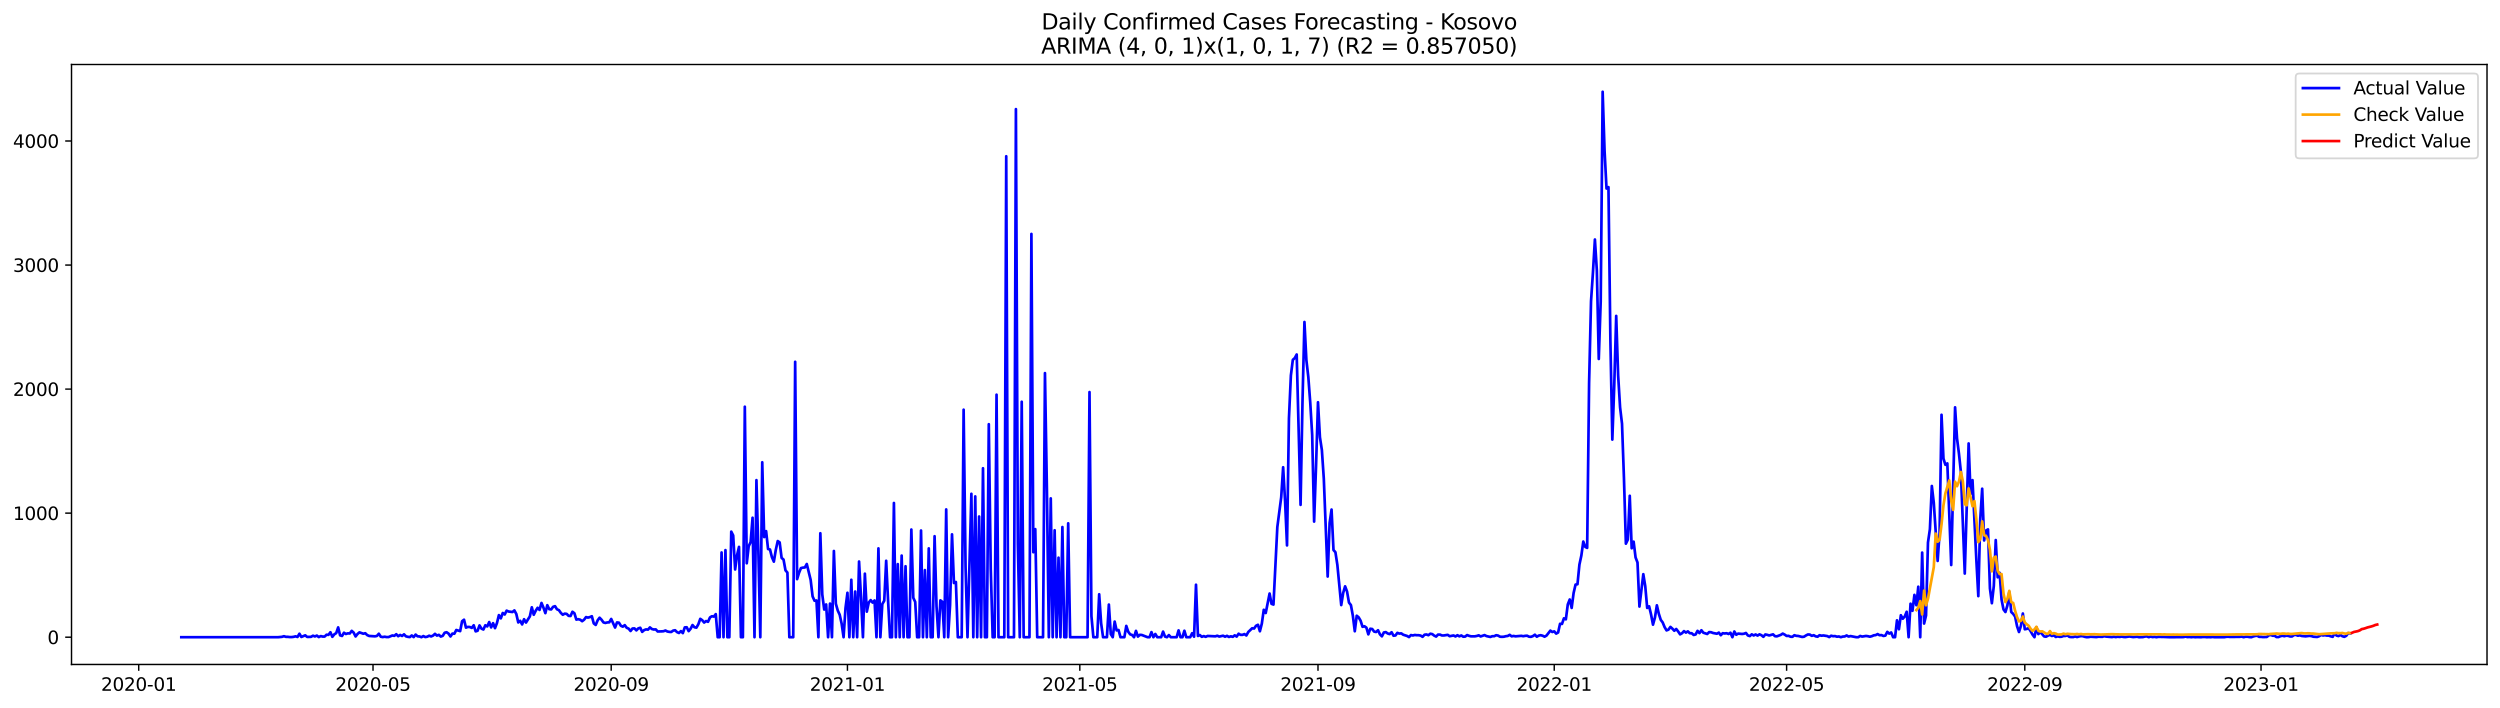 <?xml version="1.0" encoding="utf-8" standalone="no"?>
<!DOCTYPE svg PUBLIC "-//W3C//DTD SVG 1.1//EN"
  "http://www.w3.org/Graphics/SVG/1.1/DTD/svg11.dtd">
<svg xmlns:xlink="http://www.w3.org/1999/xlink" width="1386.05pt" height="392.274pt" viewBox="0 0 1386.05 392.274" xmlns="http://www.w3.org/2000/svg" version="1.1">
 <defs>
  <style type="text/css">*{stroke-linejoin: round; stroke-linecap: butt}</style>
 </defs>
 <g id="figure_1">
  <g id="patch_1">
   <path d="M 0 392.274 
L 1386.05 392.274 
L 1386.05 0 
L 0 0 
z
" style="fill: #ffffff"/>
  </g>
  <g id="axes_1">
   <g id="patch_2">
    <path d="M 39.65 368.396 
L 1378.85 368.396 
L 1378.85 35.755 
L 39.65 35.755 
z
" style="fill: #ffffff"/>
   </g>
   <g id="matplotlib.axis_1">
    <g id="xtick_1">
     <g id="line2d_1">
      <defs>
       <path id="mdc8f848cfd" d="M 0 0 
L 0 3.5 
" style="stroke: #000000; stroke-width: 0.8"/>
      </defs>
      <g>
       <use xlink:href="#mdc8f848cfd" x="76.904" y="368.396" style="stroke: #000000; stroke-width: 0.8"/>
      </g>
     </g>
     <g id="text_1">
      <!-- 2020-01 -->
      <g transform="translate(56.012 382.994)scale(0.1 -0.1)">
       <defs>
        <path id="DejaVuSans-32" d="M 1228 531 
L 3431 531 
L 3431 0 
L 469 0 
L 469 531 
Q 828 903 1448 1529 
Q 2069 2156 2228 2338 
Q 2531 2678 2651 2914 
Q 2772 3150 2772 3378 
Q 2772 3750 2511 3984 
Q 2250 4219 1831 4219 
Q 1534 4219 1204 4116 
Q 875 4013 500 3803 
L 500 4441 
Q 881 4594 1212 4672 
Q 1544 4750 1819 4750 
Q 2544 4750 2975 4387 
Q 3406 4025 3406 3419 
Q 3406 3131 3298 2873 
Q 3191 2616 2906 2266 
Q 2828 2175 2409 1742 
Q 1991 1309 1228 531 
z
" transform="scale(0.016)"/>
        <path id="DejaVuSans-30" d="M 2034 4250 
Q 1547 4250 1301 3770 
Q 1056 3291 1056 2328 
Q 1056 1369 1301 889 
Q 1547 409 2034 409 
Q 2525 409 2770 889 
Q 3016 1369 3016 2328 
Q 3016 3291 2770 3770 
Q 2525 4250 2034 4250 
z
M 2034 4750 
Q 2819 4750 3233 4129 
Q 3647 3509 3647 2328 
Q 3647 1150 3233 529 
Q 2819 -91 2034 -91 
Q 1250 -91 836 529 
Q 422 1150 422 2328 
Q 422 3509 836 4129 
Q 1250 4750 2034 4750 
z
" transform="scale(0.016)"/>
        <path id="DejaVuSans-2d" d="M 313 2009 
L 1997 2009 
L 1997 1497 
L 313 1497 
L 313 2009 
z
" transform="scale(0.016)"/>
        <path id="DejaVuSans-31" d="M 794 531 
L 1825 531 
L 1825 4091 
L 703 3866 
L 703 4441 
L 1819 4666 
L 2450 4666 
L 2450 531 
L 3481 531 
L 3481 0 
L 794 0 
L 794 531 
z
" transform="scale(0.016)"/>
       </defs>
       <use xlink:href="#DejaVuSans-32"/>
       <use xlink:href="#DejaVuSans-30" x="63.623"/>
       <use xlink:href="#DejaVuSans-32" x="127.246"/>
       <use xlink:href="#DejaVuSans-30" x="190.869"/>
       <use xlink:href="#DejaVuSans-2d" x="254.492"/>
       <use xlink:href="#DejaVuSans-30" x="290.576"/>
       <use xlink:href="#DejaVuSans-31" x="354.199"/>
      </g>
     </g>
    </g>
    <g id="xtick_2">
     <g id="line2d_2">
      <g>
       <use xlink:href="#mdc8f848cfd" x="206.808" y="368.396" style="stroke: #000000; stroke-width: 0.8"/>
      </g>
     </g>
     <g id="text_2">
      <!-- 2020-05 -->
      <g transform="translate(185.917 382.994)scale(0.1 -0.1)">
       <defs>
        <path id="DejaVuSans-35" d="M 691 4666 
L 3169 4666 
L 3169 4134 
L 1269 4134 
L 1269 2991 
Q 1406 3038 1543 3061 
Q 1681 3084 1819 3084 
Q 2600 3084 3056 2656 
Q 3513 2228 3513 1497 
Q 3513 744 3044 326 
Q 2575 -91 1722 -91 
Q 1428 -91 1123 -41 
Q 819 9 494 109 
L 494 744 
Q 775 591 1075 516 
Q 1375 441 1709 441 
Q 2250 441 2565 725 
Q 2881 1009 2881 1497 
Q 2881 1984 2565 2268 
Q 2250 2553 1709 2553 
Q 1456 2553 1204 2497 
Q 953 2441 691 2322 
L 691 4666 
z
" transform="scale(0.016)"/>
       </defs>
       <use xlink:href="#DejaVuSans-32"/>
       <use xlink:href="#DejaVuSans-30" x="63.623"/>
       <use xlink:href="#DejaVuSans-32" x="127.246"/>
       <use xlink:href="#DejaVuSans-30" x="190.869"/>
       <use xlink:href="#DejaVuSans-2d" x="254.492"/>
       <use xlink:href="#DejaVuSans-30" x="290.576"/>
       <use xlink:href="#DejaVuSans-35" x="354.199"/>
      </g>
     </g>
    </g>
    <g id="xtick_3">
     <g id="line2d_3">
      <g>
       <use xlink:href="#mdc8f848cfd" x="338.86" y="368.396" style="stroke: #000000; stroke-width: 0.8"/>
      </g>
     </g>
     <g id="text_3">
      <!-- 2020-09 -->
      <g transform="translate(317.969 382.994)scale(0.1 -0.1)">
       <defs>
        <path id="DejaVuSans-39" d="M 703 97 
L 703 672 
Q 941 559 1184 500 
Q 1428 441 1663 441 
Q 2288 441 2617 861 
Q 2947 1281 2994 2138 
Q 2813 1869 2534 1725 
Q 2256 1581 1919 1581 
Q 1219 1581 811 2004 
Q 403 2428 403 3163 
Q 403 3881 828 4315 
Q 1253 4750 1959 4750 
Q 2769 4750 3195 4129 
Q 3622 3509 3622 2328 
Q 3622 1225 3098 567 
Q 2575 -91 1691 -91 
Q 1453 -91 1209 -44 
Q 966 3 703 97 
z
M 1959 2075 
Q 2384 2075 2632 2365 
Q 2881 2656 2881 3163 
Q 2881 3666 2632 3958 
Q 2384 4250 1959 4250 
Q 1534 4250 1286 3958 
Q 1038 3666 1038 3163 
Q 1038 2656 1286 2365 
Q 1534 2075 1959 2075 
z
" transform="scale(0.016)"/>
       </defs>
       <use xlink:href="#DejaVuSans-32"/>
       <use xlink:href="#DejaVuSans-30" x="63.623"/>
       <use xlink:href="#DejaVuSans-32" x="127.246"/>
       <use xlink:href="#DejaVuSans-30" x="190.869"/>
       <use xlink:href="#DejaVuSans-2d" x="254.492"/>
       <use xlink:href="#DejaVuSans-30" x="290.576"/>
       <use xlink:href="#DejaVuSans-39" x="354.199"/>
      </g>
     </g>
    </g>
    <g id="xtick_4">
     <g id="line2d_4">
      <g>
       <use xlink:href="#mdc8f848cfd" x="469.839" y="368.396" style="stroke: #000000; stroke-width: 0.8"/>
      </g>
     </g>
     <g id="text_4">
      <!-- 2021-01 -->
      <g transform="translate(448.947 382.994)scale(0.1 -0.1)">
       <use xlink:href="#DejaVuSans-32"/>
       <use xlink:href="#DejaVuSans-30" x="63.623"/>
       <use xlink:href="#DejaVuSans-32" x="127.246"/>
       <use xlink:href="#DejaVuSans-31" x="190.869"/>
       <use xlink:href="#DejaVuSans-2d" x="254.492"/>
       <use xlink:href="#DejaVuSans-30" x="290.576"/>
       <use xlink:href="#DejaVuSans-31" x="354.199"/>
      </g>
     </g>
    </g>
    <g id="xtick_5">
     <g id="line2d_5">
      <g>
       <use xlink:href="#mdc8f848cfd" x="598.67" y="368.396" style="stroke: #000000; stroke-width: 0.8"/>
      </g>
     </g>
     <g id="text_5">
      <!-- 2021-05 -->
      <g transform="translate(577.779 382.994)scale(0.1 -0.1)">
       <use xlink:href="#DejaVuSans-32"/>
       <use xlink:href="#DejaVuSans-30" x="63.623"/>
       <use xlink:href="#DejaVuSans-32" x="127.246"/>
       <use xlink:href="#DejaVuSans-31" x="190.869"/>
       <use xlink:href="#DejaVuSans-2d" x="254.492"/>
       <use xlink:href="#DejaVuSans-30" x="290.576"/>
       <use xlink:href="#DejaVuSans-35" x="354.199"/>
      </g>
     </g>
    </g>
    <g id="xtick_6">
     <g id="line2d_6">
      <g>
       <use xlink:href="#mdc8f848cfd" x="730.722" y="368.396" style="stroke: #000000; stroke-width: 0.8"/>
      </g>
     </g>
     <g id="text_6">
      <!-- 2021-09 -->
      <g transform="translate(709.83 382.994)scale(0.1 -0.1)">
       <use xlink:href="#DejaVuSans-32"/>
       <use xlink:href="#DejaVuSans-30" x="63.623"/>
       <use xlink:href="#DejaVuSans-32" x="127.246"/>
       <use xlink:href="#DejaVuSans-31" x="190.869"/>
       <use xlink:href="#DejaVuSans-2d" x="254.492"/>
       <use xlink:href="#DejaVuSans-30" x="290.576"/>
       <use xlink:href="#DejaVuSans-39" x="354.199"/>
      </g>
     </g>
    </g>
    <g id="xtick_7">
     <g id="line2d_7">
      <g>
       <use xlink:href="#mdc8f848cfd" x="861.7" y="368.396" style="stroke: #000000; stroke-width: 0.8"/>
      </g>
     </g>
     <g id="text_7">
      <!-- 2022-01 -->
      <g transform="translate(840.809 382.994)scale(0.1 -0.1)">
       <use xlink:href="#DejaVuSans-32"/>
       <use xlink:href="#DejaVuSans-30" x="63.623"/>
       <use xlink:href="#DejaVuSans-32" x="127.246"/>
       <use xlink:href="#DejaVuSans-32" x="190.869"/>
       <use xlink:href="#DejaVuSans-2d" x="254.492"/>
       <use xlink:href="#DejaVuSans-30" x="290.576"/>
       <use xlink:href="#DejaVuSans-31" x="354.199"/>
      </g>
     </g>
    </g>
    <g id="xtick_8">
     <g id="line2d_8">
      <g>
       <use xlink:href="#mdc8f848cfd" x="990.531" y="368.396" style="stroke: #000000; stroke-width: 0.8"/>
      </g>
     </g>
     <g id="text_8">
      <!-- 2022-05 -->
      <g transform="translate(969.64 382.994)scale(0.1 -0.1)">
       <use xlink:href="#DejaVuSans-32"/>
       <use xlink:href="#DejaVuSans-30" x="63.623"/>
       <use xlink:href="#DejaVuSans-32" x="127.246"/>
       <use xlink:href="#DejaVuSans-32" x="190.869"/>
       <use xlink:href="#DejaVuSans-2d" x="254.492"/>
       <use xlink:href="#DejaVuSans-30" x="290.576"/>
       <use xlink:href="#DejaVuSans-35" x="354.199"/>
      </g>
     </g>
    </g>
    <g id="xtick_9">
     <g id="line2d_9">
      <g>
       <use xlink:href="#mdc8f848cfd" x="1122.583" y="368.396" style="stroke: #000000; stroke-width: 0.8"/>
      </g>
     </g>
     <g id="text_9">
      <!-- 2022-09 -->
      <g transform="translate(1101.692 382.994)scale(0.1 -0.1)">
       <use xlink:href="#DejaVuSans-32"/>
       <use xlink:href="#DejaVuSans-30" x="63.623"/>
       <use xlink:href="#DejaVuSans-32" x="127.246"/>
       <use xlink:href="#DejaVuSans-32" x="190.869"/>
       <use xlink:href="#DejaVuSans-2d" x="254.492"/>
       <use xlink:href="#DejaVuSans-30" x="290.576"/>
       <use xlink:href="#DejaVuSans-39" x="354.199"/>
      </g>
     </g>
    </g>
    <g id="xtick_10">
     <g id="line2d_10">
      <g>
       <use xlink:href="#mdc8f848cfd" x="1253.562" y="368.396" style="stroke: #000000; stroke-width: 0.8"/>
      </g>
     </g>
     <g id="text_10">
      <!-- 2023-01 -->
      <g transform="translate(1232.67 382.994)scale(0.1 -0.1)">
       <defs>
        <path id="DejaVuSans-33" d="M 2597 2516 
Q 3050 2419 3304 2112 
Q 3559 1806 3559 1356 
Q 3559 666 3084 287 
Q 2609 -91 1734 -91 
Q 1441 -91 1130 -33 
Q 819 25 488 141 
L 488 750 
Q 750 597 1062 519 
Q 1375 441 1716 441 
Q 2309 441 2620 675 
Q 2931 909 2931 1356 
Q 2931 1769 2642 2001 
Q 2353 2234 1838 2234 
L 1294 2234 
L 1294 2753 
L 1863 2753 
Q 2328 2753 2575 2939 
Q 2822 3125 2822 3475 
Q 2822 3834 2567 4026 
Q 2313 4219 1838 4219 
Q 1578 4219 1281 4162 
Q 984 4106 628 3988 
L 628 4550 
Q 988 4650 1302 4700 
Q 1616 4750 1894 4750 
Q 2613 4750 3031 4423 
Q 3450 4097 3450 3541 
Q 3450 3153 3228 2886 
Q 3006 2619 2597 2516 
z
" transform="scale(0.016)"/>
       </defs>
       <use xlink:href="#DejaVuSans-32"/>
       <use xlink:href="#DejaVuSans-30" x="63.623"/>
       <use xlink:href="#DejaVuSans-32" x="127.246"/>
       <use xlink:href="#DejaVuSans-33" x="190.869"/>
       <use xlink:href="#DejaVuSans-2d" x="254.492"/>
       <use xlink:href="#DejaVuSans-30" x="290.576"/>
       <use xlink:href="#DejaVuSans-31" x="354.199"/>
      </g>
     </g>
    </g>
   </g>
   <g id="matplotlib.axis_2">
    <g id="ytick_1">
     <g id="line2d_11">
      <defs>
       <path id="m5b0d5836de" d="M 0 0 
L -3.5 0 
" style="stroke: #000000; stroke-width: 0.8"/>
      </defs>
      <g>
       <use xlink:href="#m5b0d5836de" x="39.65" y="353.276" style="stroke: #000000; stroke-width: 0.8"/>
      </g>
     </g>
     <g id="text_11">
      <!-- 0 -->
      <g transform="translate(26.288 357.075)scale(0.1 -0.1)">
       <use xlink:href="#DejaVuSans-30"/>
      </g>
     </g>
    </g>
    <g id="ytick_2">
     <g id="line2d_12">
      <g>
       <use xlink:href="#m5b0d5836de" x="39.65" y="284.501" style="stroke: #000000; stroke-width: 0.8"/>
      </g>
     </g>
     <g id="text_12">
      <!-- 1000 -->
      <g transform="translate(7.2 288.301)scale(0.1 -0.1)">
       <use xlink:href="#DejaVuSans-31"/>
       <use xlink:href="#DejaVuSans-30" x="63.623"/>
       <use xlink:href="#DejaVuSans-30" x="127.246"/>
       <use xlink:href="#DejaVuSans-30" x="190.869"/>
      </g>
     </g>
    </g>
    <g id="ytick_3">
     <g id="line2d_13">
      <g>
       <use xlink:href="#m5b0d5836de" x="39.65" y="215.727" style="stroke: #000000; stroke-width: 0.8"/>
      </g>
     </g>
     <g id="text_13">
      <!-- 2000 -->
      <g transform="translate(7.2 219.526)scale(0.1 -0.1)">
       <use xlink:href="#DejaVuSans-32"/>
       <use xlink:href="#DejaVuSans-30" x="63.623"/>
       <use xlink:href="#DejaVuSans-30" x="127.246"/>
       <use xlink:href="#DejaVuSans-30" x="190.869"/>
      </g>
     </g>
    </g>
    <g id="ytick_4">
     <g id="line2d_14">
      <g>
       <use xlink:href="#m5b0d5836de" x="39.65" y="146.953" style="stroke: #000000; stroke-width: 0.8"/>
      </g>
     </g>
     <g id="text_14">
      <!-- 3000 -->
      <g transform="translate(7.2 150.752)scale(0.1 -0.1)">
       <use xlink:href="#DejaVuSans-33"/>
       <use xlink:href="#DejaVuSans-30" x="63.623"/>
       <use xlink:href="#DejaVuSans-30" x="127.246"/>
       <use xlink:href="#DejaVuSans-30" x="190.869"/>
      </g>
     </g>
    </g>
    <g id="ytick_5">
     <g id="line2d_15">
      <g>
       <use xlink:href="#m5b0d5836de" x="39.65" y="78.179" style="stroke: #000000; stroke-width: 0.8"/>
      </g>
     </g>
     <g id="text_15">
      <!-- 4000 -->
      <g transform="translate(7.2 81.978)scale(0.1 -0.1)">
       <defs>
        <path id="DejaVuSans-34" d="M 2419 4116 
L 825 1625 
L 2419 1625 
L 2419 4116 
z
M 2253 4666 
L 3047 4666 
L 3047 1625 
L 3713 1625 
L 3713 1100 
L 3047 1100 
L 3047 0 
L 2419 0 
L 2419 1100 
L 313 1100 
L 313 1709 
L 2253 4666 
z
" transform="scale(0.016)"/>
       </defs>
       <use xlink:href="#DejaVuSans-34"/>
       <use xlink:href="#DejaVuSans-30" x="63.623"/>
       <use xlink:href="#DejaVuSans-30" x="127.246"/>
       <use xlink:href="#DejaVuSans-30" x="190.869"/>
      </g>
     </g>
    </g>
   </g>
   <g id="line2d_16">
    <path d="M 100.523 353.276 
L 154.202 353.276 
L 156.35 353.069 
L 157.423 352.725 
L 158.497 353.069 
L 159.57 353.069 
L 160.644 353.207 
L 161.718 353.207 
L 162.791 353.069 
L 163.865 352.794 
L 164.938 353.138 
L 166.012 351.35 
L 167.085 353.138 
L 169.233 352.244 
L 170.306 353.138 
L 172.453 353.069 
L 173.527 352.45 
L 174.601 352.863 
L 175.674 352.381 
L 176.748 353.207 
L 177.821 352.657 
L 178.895 352.932 
L 179.969 352.932 
L 181.042 351.9 
L 182.116 351.969 
L 183.189 350.525 
L 184.263 353.069 
L 185.337 351.694 
L 186.41 351.006 
L 187.484 347.842 
L 188.557 352.244 
L 189.631 352.588 
L 190.705 350.8 
L 191.778 351.487 
L 192.852 351.144 
L 193.925 351.212 
L 194.999 349.768 
L 196.073 350.731 
L 197.146 352.863 
L 198.22 351.487 
L 199.293 350.593 
L 201.44 351.35 
L 202.514 351.075 
L 203.588 352.106 
L 204.661 352.588 
L 207.882 352.794 
L 208.956 352.588 
L 210.029 351.35 
L 211.103 353 
L 212.176 353.207 
L 213.25 353 
L 214.324 353.207 
L 215.397 353.207 
L 217.544 352.313 
L 218.618 352.519 
L 219.692 351.625 
L 220.765 352.725 
L 221.839 352.038 
L 222.912 352.588 
L 223.986 351.694 
L 225.06 352.794 
L 226.133 353.069 
L 227.207 353.207 
L 228.28 352.313 
L 229.354 353.207 
L 230.427 351.831 
L 231.501 352.794 
L 232.575 352.863 
L 233.648 353.276 
L 234.722 352.657 
L 235.795 353.207 
L 236.869 353 
L 237.943 352.45 
L 239.016 352.863 
L 240.09 352.381 
L 241.163 351.419 
L 242.237 352.381 
L 243.311 351.969 
L 244.384 352.932 
L 245.458 352.519 
L 246.531 350.8 
L 247.605 350.525 
L 248.679 351.281 
L 249.752 352.863 
L 250.826 351.281 
L 251.899 351.35 
L 252.973 349.287 
L 255.12 349.906 
L 256.194 344.404 
L 257.267 343.578 
L 258.341 347.98 
L 259.415 347.567 
L 260.488 347.636 
L 261.562 348.117 
L 262.635 346.673 
L 263.709 350.043 
L 264.782 349.699 
L 265.856 346.742 
L 266.93 348.53 
L 268.003 349.012 
L 269.077 346.673 
L 270.15 347.292 
L 271.224 344.885 
L 272.298 347.842 
L 273.371 345.504 
L 274.445 348.255 
L 275.518 345.435 
L 276.592 341.034 
L 277.666 342.822 
L 278.739 339.865 
L 279.813 340.69 
L 280.886 338.558 
L 281.96 339.039 
L 284.107 339.314 
L 285.181 338.42 
L 286.254 340.415 
L 287.328 345.091 
L 288.402 344.197 
L 289.475 346.192 
L 290.549 343.303 
L 291.622 345.16 
L 293.769 341.721 
L 294.843 336.701 
L 295.917 340.827 
L 296.99 338.627 
L 298.064 336.976 
L 299.137 338.145 
L 300.211 334.294 
L 301.285 336.838 
L 302.358 339.933 
L 303.432 335.532 
L 304.505 337.733 
L 305.579 337.87 
L 306.653 336.426 
L 307.726 336.082 
L 308.8 337.801 
L 309.873 338.283 
L 310.947 339.796 
L 312.021 340.827 
L 313.094 340.208 
L 314.168 340.346 
L 315.241 341.446 
L 316.315 341.515 
L 317.389 339.177 
L 318.462 340.002 
L 319.536 343.51 
L 320.609 343.303 
L 321.683 343.578 
L 322.756 344.404 
L 323.83 343.578 
L 324.904 342.134 
L 325.977 342.409 
L 327.051 342.134 
L 328.124 341.653 
L 329.198 345.642 
L 330.272 346.467 
L 331.345 343.922 
L 332.419 342.478 
L 333.492 343.578 
L 334.566 345.091 
L 335.64 345.366 
L 336.713 345.091 
L 337.787 345.023 
L 338.86 343.166 
L 341.008 347.911 
L 342.081 345.091 
L 343.155 345.229 
L 344.228 346.948 
L 345.302 347.43 
L 346.376 346.604 
L 347.449 348.049 
L 348.523 348.53 
L 349.596 349.837 
L 350.67 348.461 
L 351.744 348.393 
L 352.817 349.493 
L 353.891 348.393 
L 354.964 348.049 
L 356.038 350.318 
L 357.111 349.355 
L 358.185 348.943 
L 359.259 349.08 
L 360.332 347.842 
L 361.406 348.736 
L 362.479 349.012 
L 363.553 348.943 
L 364.627 350.112 
L 366.774 350.043 
L 367.847 349.974 
L 368.921 349.562 
L 369.995 350.112 
L 371.068 350.318 
L 372.142 350.387 
L 373.215 349.63 
L 374.289 349.424 
L 375.363 350.456 
L 376.436 350.937 
L 377.51 349.906 
L 378.583 351.006 
L 379.657 347.842 
L 380.731 347.774 
L 381.804 349.906 
L 382.878 348.599 
L 383.951 346.536 
L 385.025 347.774 
L 386.098 347.98 
L 387.172 346.123 
L 388.246 343.097 
L 389.319 343.853 
L 390.393 345.16 
L 391.466 344.335 
L 392.54 344.748 
L 393.614 342.34 
L 394.687 341.653 
L 395.761 341.859 
L 396.834 340.484 
L 397.908 353.276 
L 398.982 353.276 
L 400.055 306.303 
L 401.129 353.276 
L 402.202 304.996 
L 403.276 353.276 
L 404.35 353.276 
L 405.423 294.749 
L 406.497 296.881 
L 407.57 315.725 
L 408.644 307.816 
L 409.718 303.208 
L 410.791 353.276 
L 411.865 353.276 
L 412.938 225.493 
L 414.012 312.286 
L 415.085 302.864 
L 416.159 300.526 
L 417.233 287.046 
L 418.306 353.276 
L 419.38 266.207 
L 420.453 305.959 
L 421.527 353.276 
L 422.601 256.304 
L 423.674 297.775 
L 424.748 294.474 
L 425.821 304.377 
L 426.895 304.652 
L 427.969 308.916 
L 429.042 311.392 
L 430.116 304.858 
L 431.189 299.976 
L 432.263 300.732 
L 433.337 309.329 
L 434.41 310.223 
L 435.484 316.206 
L 436.557 317.444 
L 437.631 353.276 
L 439.778 353.276 
L 440.852 200.597 
L 441.925 321.089 
L 442.999 317.582 
L 444.073 314.968 
L 445.146 314.693 
L 446.22 314.624 
L 447.293 312.699 
L 449.44 321.502 
L 450.514 330.649 
L 451.588 333.056 
L 452.661 332.918 
L 453.735 353.276 
L 454.808 295.643 
L 455.882 329.548 
L 456.956 337.939 
L 458.029 335.119 
L 459.103 353.276 
L 460.176 334.638 
L 461.25 353.276 
L 462.324 305.477 
L 463.397 334.706 
L 464.471 338.489 
L 465.544 340.827 
L 466.618 345.779 
L 467.692 353.276 
L 468.765 337.182 
L 469.839 328.654 
L 470.912 353.276 
L 471.986 321.433 
L 473.06 353.276 
L 474.133 327.967 
L 475.207 353.276 
L 476.28 311.323 
L 477.354 331.199 
L 478.427 353.276 
L 479.501 318.063 
L 480.575 339.108 
L 481.648 334.088 
L 482.722 332.712 
L 483.795 334.088 
L 484.869 332.918 
L 485.943 353.276 
L 487.016 304.033 
L 488.09 353.276 
L 489.163 334.913 
L 490.237 333.056 
L 491.311 310.911 
L 492.384 333.4 
L 493.458 353.276 
L 494.531 353.276 
L 495.605 278.862 
L 496.679 353.276 
L 497.752 312.768 
L 498.826 353.276 
L 499.899 308.022 
L 500.973 353.276 
L 502.047 313.937 
L 503.12 353.276 
L 504.194 353.276 
L 505.267 293.58 
L 506.341 331.405 
L 507.415 333.744 
L 508.488 353.276 
L 509.562 353.276 
L 510.635 294.13 
L 511.709 353.276 
L 512.782 316.069 
L 513.856 353.276 
L 514.93 304.033 
L 516.003 353.276 
L 517.077 353.276 
L 518.15 297.293 
L 519.224 336.151 
L 520.298 353.276 
L 521.371 332.85 
L 522.445 333.675 
L 523.518 353.276 
L 524.592 282.438 
L 525.666 353.276 
L 526.739 335.394 
L 527.813 296.262 
L 528.886 323.221 
L 529.96 322.671 
L 531.034 353.276 
L 533.181 353.276 
L 534.254 227.144 
L 535.328 314.212 
L 536.402 353.276 
L 538.549 273.773 
L 539.622 353.276 
L 540.696 275.217 
L 541.769 353.276 
L 542.843 286.358 
L 543.917 353.276 
L 544.99 259.605 
L 546.064 353.276 
L 547.137 353.276 
L 548.211 235.19 
L 549.285 315.243 
L 550.358 353.276 
L 551.432 353.276 
L 552.505 218.822 
L 553.579 353.276 
L 556.8 353.276 
L 557.873 86.638 
L 558.947 353.276 
L 562.168 353.276 
L 563.241 60.504 
L 564.315 301.557 
L 565.389 353.276 
L 566.462 222.742 
L 567.536 353.276 
L 570.756 353.276 
L 571.83 129.691 
L 572.904 306.165 
L 573.977 293.373 
L 575.051 353.276 
L 578.272 353.276 
L 579.345 206.855 
L 580.419 271.09 
L 581.492 353.276 
L 582.566 276.317 
L 583.64 353.276 
L 584.713 293.992 
L 585.787 353.276 
L 586.86 309.191 
L 587.934 353.276 
L 589.008 292.204 
L 590.081 353.276 
L 591.155 353.276 
L 592.228 290.141 
L 593.302 353.276 
L 602.964 353.276 
L 604.038 217.378 
L 605.111 341.584 
L 606.185 353.276 
L 608.332 353.276 
L 609.406 329.48 
L 610.479 345.504 
L 611.553 353.276 
L 613.7 353.276 
L 614.774 335.188 
L 615.847 351.556 
L 616.921 353.276 
L 617.995 344.61 
L 619.068 349.493 
L 620.142 349.287 
L 621.215 353.276 
L 623.363 353.276 
L 624.436 347.017 
L 625.51 350.249 
L 626.583 351.694 
L 627.657 352.038 
L 628.731 353.276 
L 629.804 349.768 
L 630.878 352.932 
L 631.951 351.969 
L 633.025 352.038 
L 636.246 353.276 
L 637.319 353.276 
L 638.393 350.456 
L 639.466 353.276 
L 640.54 351.487 
L 641.614 353.276 
L 643.761 353.276 
L 644.834 350.181 
L 645.908 352.932 
L 646.982 353.276 
L 648.055 352.106 
L 649.129 353.276 
L 652.35 353.276 
L 653.423 349.493 
L 654.497 353.276 
L 655.57 353.276 
L 656.644 349.699 
L 657.718 353.276 
L 659.865 353.276 
L 660.938 351.075 
L 662.012 353 
L 663.085 324.184 
L 664.159 352.588 
L 665.233 352.106 
L 666.306 353.069 
L 667.38 352.657 
L 668.453 353.069 
L 669.527 352.588 
L 673.821 352.794 
L 674.895 352.45 
L 675.969 352.932 
L 678.116 352.45 
L 679.189 353 
L 680.263 352.519 
L 681.337 353.138 
L 682.41 352.794 
L 683.484 353.069 
L 684.557 352.244 
L 685.631 352.932 
L 686.705 351.35 
L 687.778 351.969 
L 688.852 351.969 
L 689.925 351.556 
L 690.999 352.313 
L 692.073 350.387 
L 694.22 348.324 
L 695.293 348.461 
L 696.367 346.948 
L 697.44 346.398 
L 698.514 349.974 
L 699.588 345.71 
L 700.661 338.076 
L 701.735 339.865 
L 703.882 329.067 
L 704.956 334.775 
L 706.029 335.188 
L 708.176 292.204 
L 710.324 275.698 
L 711.397 259.055 
L 712.471 277.899 
L 713.544 302.383 
L 714.618 231.889 
L 715.692 208.162 
L 716.765 199.496 
L 717.839 198.534 
L 718.912 196.539 
L 721.06 279.893 
L 722.133 222.536 
L 723.207 178.52 
L 724.28 199.634 
L 725.354 208.987 
L 726.427 223.224 
L 727.501 241.174 
L 728.575 289.178 
L 729.648 258.161 
L 730.722 223.017 
L 731.795 242.412 
L 732.869 249.495 
L 733.943 265.382 
L 736.09 319.645 
L 737.163 290.003 
L 738.237 282.507 
L 739.311 304.927 
L 740.384 306.165 
L 741.458 313.18 
L 743.605 335.463 
L 744.679 328.723 
L 745.752 325.078 
L 746.826 327.967 
L 747.899 334.088 
L 748.973 335.463 
L 750.047 341.378 
L 751.12 349.974 
L 752.194 341.378 
L 753.267 342.272 
L 754.341 344.129 
L 755.415 347.498 
L 756.488 347.223 
L 757.562 347.98 
L 758.635 351.694 
L 759.709 348.599 
L 760.782 348.736 
L 761.856 350.181 
L 762.93 350.387 
L 764.003 349.424 
L 765.077 351.694 
L 766.15 352.794 
L 767.224 350.662 
L 768.298 350.456 
L 769.371 351.212 
L 770.445 351.556 
L 771.518 350.525 
L 772.592 352.45 
L 773.666 352.313 
L 774.739 350.868 
L 775.813 351.281 
L 776.886 351.144 
L 777.96 351.9 
L 780.107 352.588 
L 781.181 353.207 
L 782.254 352.106 
L 783.328 352.313 
L 784.402 352.038 
L 785.475 352.175 
L 786.549 352.175 
L 787.622 352.381 
L 788.696 353.069 
L 789.769 351.9 
L 790.843 351.762 
L 791.917 352.175 
L 792.99 351.35 
L 794.064 351.556 
L 795.137 352.381 
L 796.211 352.932 
L 797.285 351.831 
L 798.358 351.831 
L 799.432 352.313 
L 800.505 352.313 
L 802.653 351.969 
L 803.726 352.725 
L 805.873 352.313 
L 806.947 352.863 
L 808.021 352.175 
L 809.094 352.794 
L 810.168 352.313 
L 811.241 353 
L 812.315 352.932 
L 813.389 352.106 
L 814.462 352.519 
L 815.536 352.794 
L 817.683 352.794 
L 818.756 352.588 
L 819.83 352.244 
L 820.904 352.863 
L 823.051 352.106 
L 824.124 352.657 
L 826.272 353.138 
L 827.345 352.725 
L 828.419 352.725 
L 829.492 352.175 
L 830.566 352.381 
L 831.64 353 
L 832.713 353.069 
L 833.787 353 
L 834.86 352.725 
L 835.934 352.588 
L 837.008 351.969 
L 838.081 352.794 
L 839.155 352.588 
L 840.228 352.794 
L 843.449 352.519 
L 844.523 352.725 
L 845.596 352.519 
L 846.67 352.45 
L 847.744 353 
L 848.817 353.069 
L 849.891 352.657 
L 850.964 351.9 
L 852.038 353 
L 853.111 352.381 
L 854.185 352.175 
L 855.259 352.45 
L 856.332 353 
L 857.406 352.381 
L 859.553 349.63 
L 860.627 350.387 
L 861.7 350.043 
L 862.774 351.281 
L 863.847 350.662 
L 864.921 345.848 
L 865.995 345.917 
L 867.068 342.822 
L 868.142 343.372 
L 869.215 335.119 
L 870.289 332.368 
L 871.363 337.045 
L 872.436 328.792 
L 873.51 324.115 
L 874.583 323.909 
L 875.657 313.043 
L 876.731 308.022 
L 877.804 300.251 
L 878.878 303.208 
L 879.951 303.758 
L 881.025 212.288 
L 882.098 167.035 
L 883.172 150.873 
L 884.246 132.786 
L 885.319 149.91 
L 886.393 199.015 
L 887.466 167.104 
L 888.54 50.876 
L 889.614 83.887 
L 890.687 104.519 
L 891.761 103.763 
L 892.834 188.905 
L 893.908 243.718 
L 894.982 213.458 
L 896.055 175.15 
L 897.129 208.162 
L 898.202 225.837 
L 899.276 234.915 
L 900.35 265.038 
L 901.423 301.42 
L 902.497 299.15 
L 903.57 274.873 
L 904.644 303.964 
L 905.718 300.319 
L 906.791 309.054 
L 907.865 311.873 
L 908.938 336.288 
L 911.085 318.338 
L 912.159 325.009 
L 913.233 337.045 
L 914.306 336.151 
L 915.38 340.69 
L 916.453 346.329 
L 917.527 342.409 
L 918.601 335.601 
L 919.674 340.277 
L 920.748 343.647 
L 921.821 345.091 
L 922.895 347.705 
L 923.969 349.493 
L 925.042 349.08 
L 926.116 347.567 
L 927.189 348.53 
L 928.263 349.699 
L 929.337 348.736 
L 930.41 350.112 
L 931.484 351.694 
L 932.557 351.075 
L 933.631 349.906 
L 934.705 350.731 
L 935.778 350.043 
L 936.852 351.075 
L 937.925 351.075 
L 938.999 352.038 
L 940.073 351.762 
L 941.146 349.768 
L 942.22 351.006 
L 943.293 349.424 
L 944.367 350.8 
L 946.514 351.487 
L 947.588 350.456 
L 948.661 350.525 
L 949.735 350.937 
L 951.882 351.35 
L 952.956 350.731 
L 954.029 352.175 
L 955.103 351.075 
L 956.176 351.212 
L 957.25 351.075 
L 958.324 351.487 
L 959.397 350.8 
L 960.471 353.276 
L 961.544 350.112 
L 962.618 351.9 
L 963.692 351.281 
L 965.839 351.487 
L 966.912 351.35 
L 967.986 350.937 
L 969.06 352.313 
L 970.133 352.657 
L 971.207 351.694 
L 972.28 352.313 
L 973.354 351.762 
L 974.427 352.381 
L 975.501 351.694 
L 976.575 352.175 
L 977.648 353.069 
L 978.722 351.762 
L 979.795 351.969 
L 980.869 352.313 
L 983.016 351.694 
L 984.09 352.725 
L 985.163 352.794 
L 987.311 351.969 
L 988.384 351.281 
L 989.458 351.831 
L 990.531 352.588 
L 991.605 352.519 
L 992.679 353 
L 993.752 353.069 
L 994.826 352.175 
L 995.899 352.519 
L 996.973 352.588 
L 999.12 353.138 
L 1000.194 353 
L 1001.267 352.313 
L 1002.341 351.762 
L 1003.415 351.831 
L 1004.488 352.519 
L 1005.562 352.175 
L 1006.635 352.794 
L 1007.709 353 
L 1008.782 352.175 
L 1009.856 352.45 
L 1010.93 352.313 
L 1013.077 352.657 
L 1014.15 353.207 
L 1015.224 352.45 
L 1016.298 352.725 
L 1017.371 352.657 
L 1018.445 353 
L 1019.518 352.863 
L 1020.592 353.276 
L 1021.666 352.932 
L 1022.739 352.863 
L 1023.813 352.313 
L 1024.886 352.932 
L 1025.96 352.657 
L 1029.181 353.276 
L 1030.254 353.276 
L 1031.328 352.588 
L 1032.402 352.932 
L 1034.549 352.588 
L 1035.622 352.725 
L 1036.696 353 
L 1037.769 352.725 
L 1038.843 352.244 
L 1039.917 352.106 
L 1040.99 351.556 
L 1042.064 352.175 
L 1043.137 352.106 
L 1044.211 352.588 
L 1045.285 352.381 
L 1046.358 350.318 
L 1047.432 351.281 
L 1048.505 350.662 
L 1049.579 353.276 
L 1050.653 353.276 
L 1051.726 343.922 
L 1052.8 348.874 
L 1053.873 341.102 
L 1054.947 343.028 
L 1056.021 341.79 
L 1057.094 339.177 
L 1058.168 353.276 
L 1059.241 334.706 
L 1060.315 338.627 
L 1061.389 329.824 
L 1062.462 335.532 
L 1063.536 325.284 
L 1064.609 353.276 
L 1065.683 306.372 
L 1066.756 345.71 
L 1067.83 341.24 
L 1068.904 300.801 
L 1069.977 293.373 
L 1071.051 269.44 
L 1072.124 278.724 
L 1074.272 310.979 
L 1075.345 295.368 
L 1076.419 229.963 
L 1077.492 254.241 
L 1078.566 257.679 
L 1079.64 256.923 
L 1081.787 313.249 
L 1083.934 225.837 
L 1085.008 243.031 
L 1086.081 251.49 
L 1087.155 261.668 
L 1089.302 317.994 
L 1091.449 245.85 
L 1092.523 273.841 
L 1093.596 266.207 
L 1095.744 310.773 
L 1096.817 330.511 
L 1097.891 287.802 
L 1098.964 270.953 
L 1100.038 299.632 
L 1101.111 294.13 
L 1102.185 293.511 
L 1103.259 326.247 
L 1104.332 334.431 
L 1105.406 324.872 
L 1106.479 299.425 
L 1107.553 320.058 
L 1108.627 317.582 
L 1109.7 332.437 
L 1110.774 337.87 
L 1111.847 339.314 
L 1112.921 335.738 
L 1113.995 328.31 
L 1115.068 339.314 
L 1116.142 340.346 
L 1117.215 341.859 
L 1118.289 347.155 
L 1119.363 350.387 
L 1120.436 347.017 
L 1121.51 340.14 
L 1122.583 348.874 
L 1123.657 348.668 
L 1124.731 348.255 
L 1125.804 349.906 
L 1126.878 351.831 
L 1127.951 353.276 
L 1129.025 347.774 
L 1130.098 351.556 
L 1131.172 350.387 
L 1133.319 352.863 
L 1134.393 353 
L 1135.466 352.381 
L 1136.54 351.969 
L 1137.614 352.588 
L 1138.687 352.244 
L 1139.761 353.138 
L 1140.834 352.794 
L 1141.908 353.069 
L 1142.982 353 
L 1144.055 352.588 
L 1145.129 352.588 
L 1146.202 352.244 
L 1147.276 353.069 
L 1148.35 353.207 
L 1149.423 353.207 
L 1150.497 352.863 
L 1151.57 353.207 
L 1152.644 352.863 
L 1153.718 352.657 
L 1154.791 352.725 
L 1155.865 353.069 
L 1156.938 353.276 
L 1158.012 353.207 
L 1159.085 353 
L 1162.306 353.207 
L 1163.38 353 
L 1165.527 353.069 
L 1166.601 352.725 
L 1167.674 352.932 
L 1170.895 353.207 
L 1171.969 353 
L 1173.042 353.207 
L 1174.116 353 
L 1175.189 353.138 
L 1176.263 352.932 
L 1177.337 353.138 
L 1178.41 353.207 
L 1180.557 352.863 
L 1182.705 353.207 
L 1184.852 353 
L 1185.925 353.276 
L 1188.073 353.207 
L 1189.146 352.932 
L 1190.22 352.794 
L 1191.293 353.276 
L 1192.367 352.932 
L 1193.44 353.207 
L 1194.514 353.069 
L 1195.588 353.276 
L 1196.661 353.069 
L 1199.882 353.138 
L 1203.103 353.276 
L 1210.618 353.207 
L 1211.692 352.932 
L 1212.765 353.207 
L 1213.839 353.138 
L 1214.912 353.276 
L 1215.986 353.138 
L 1217.06 353.276 
L 1218.133 353.207 
L 1220.28 353.276 
L 1221.354 353.138 
L 1222.427 353.138 
L 1223.501 353.276 
L 1224.575 353.207 
L 1225.648 353.276 
L 1226.722 353.138 
L 1227.795 353.276 
L 1233.163 353.276 
L 1234.237 353.069 
L 1235.311 353 
L 1236.384 353.138 
L 1241.752 353.069 
L 1242.826 352.932 
L 1243.899 353.276 
L 1244.973 353 
L 1246.047 353 
L 1247.12 353.207 
L 1248.194 353.276 
L 1249.267 352.863 
L 1250.341 352.588 
L 1251.415 352.45 
L 1252.488 353.069 
L 1253.562 353.069 
L 1254.635 353.207 
L 1256.782 353.138 
L 1257.856 352.244 
L 1258.93 352.038 
L 1260.003 352.45 
L 1261.077 352.45 
L 1262.15 353.207 
L 1263.224 353.207 
L 1264.298 352.725 
L 1265.371 352.45 
L 1266.445 352.725 
L 1267.518 352.45 
L 1268.592 352.519 
L 1269.666 352.863 
L 1270.739 352.863 
L 1271.813 352.106 
L 1272.886 351.969 
L 1273.96 352.45 
L 1275.034 352.244 
L 1276.107 352.588 
L 1278.254 352.794 
L 1280.402 352.519 
L 1281.475 352.657 
L 1282.549 353 
L 1284.696 353.138 
L 1285.769 352.725 
L 1286.843 352.038 
L 1287.917 352.313 
L 1288.99 352.175 
L 1290.064 352.381 
L 1291.137 352.381 
L 1292.211 352.794 
L 1293.285 353.069 
L 1294.358 351.144 
L 1295.432 352.381 
L 1296.505 352.657 
L 1297.579 352.038 
L 1298.653 352.725 
L 1299.726 353.069 
L 1300.8 352.519 
L 1301.873 351.006 
L 1302.947 351.144 
L 1302.947 351.144 
" clip-path="url(#p9beb77d738)" style="fill: none; stroke: #0000ff; stroke-width: 1.5; stroke-linecap: square"/>
   </g>
   <g id="line2d_17">
    <path d="M 1062.462 338.233 
L 1063.536 336.97 
L 1064.609 333.261 
L 1065.683 340.666 
L 1066.756 327.449 
L 1067.83 335.571 
L 1068.904 332.019 
L 1072.124 314.482 
L 1073.198 295.843 
L 1074.272 300.331 
L 1075.345 299.291 
L 1076.419 290.698 
L 1077.492 280.158 
L 1078.566 273.524 
L 1080.713 266.353 
L 1081.787 277.548 
L 1082.86 282.702 
L 1083.934 267.056 
L 1085.008 269.556 
L 1086.081 266.981 
L 1087.155 261.685 
L 1088.228 266.69 
L 1089.302 279.554 
L 1090.376 280.144 
L 1091.449 270.799 
L 1093.596 280.679 
L 1094.67 277.803 
L 1095.744 288.066 
L 1096.817 300.577 
L 1097.891 298.991 
L 1098.964 289.101 
L 1100.038 296.744 
L 1101.111 297.191 
L 1102.185 299.388 
L 1103.259 304.764 
L 1104.332 316.755 
L 1105.406 309.17 
L 1106.479 308.574 
L 1107.553 316.419 
L 1108.627 318.256 
L 1109.7 318.281 
L 1110.774 329.075 
L 1111.847 333.767 
L 1112.921 331.985 
L 1113.995 327.571 
L 1115.068 333.765 
L 1116.142 334.286 
L 1117.215 338.598 
L 1118.289 342.108 
L 1119.363 344.513 
L 1120.436 344.175 
L 1121.51 341.828 
L 1122.583 345.111 
L 1123.657 346.111 
L 1124.731 346.923 
L 1125.804 348.581 
L 1126.878 349.762 
L 1127.951 348.953 
L 1129.025 347.505 
L 1130.098 349.708 
L 1131.172 350.148 
L 1132.246 349.994 
L 1134.393 351.319 
L 1135.466 351.432 
L 1136.54 349.895 
L 1137.614 351.411 
L 1138.687 351.025 
L 1139.761 351.286 
L 1140.834 351.819 
L 1142.982 351.721 
L 1144.055 351.294 
L 1145.129 351.624 
L 1146.202 351.405 
L 1148.35 351.572 
L 1150.497 351.646 
L 1151.57 351.492 
L 1152.644 351.678 
L 1153.718 351.508 
L 1154.791 351.704 
L 1158.012 351.609 
L 1159.085 351.687 
L 1161.233 351.63 
L 1164.453 351.821 
L 1170.895 351.613 
L 1173.042 351.688 
L 1176.263 351.736 
L 1197.735 351.685 
L 1198.808 351.796 
L 1199.882 351.708 
L 1200.956 351.791 
L 1203.103 351.829 
L 1205.25 351.825 
L 1209.544 351.895 
L 1213.839 351.806 
L 1215.986 351.808 
L 1228.869 351.829 
L 1235.311 351.83 
L 1239.605 351.746 
L 1241.752 351.736 
L 1251.415 351.673 
L 1252.488 351.491 
L 1257.856 351.615 
L 1258.93 351.46 
L 1261.077 351.347 
L 1262.15 351.248 
L 1264.298 351.413 
L 1265.371 351.255 
L 1266.445 351.259 
L 1267.518 351.404 
L 1268.592 351.301 
L 1269.666 351.459 
L 1270.739 351.469 
L 1276.107 350.979 
L 1277.181 351.156 
L 1278.254 351.199 
L 1279.328 351.101 
L 1280.402 351.125 
L 1281.475 351.267 
L 1282.549 351.254 
L 1284.696 351.509 
L 1285.769 351.623 
L 1292.211 351.145 
L 1294.358 351.098 
L 1295.432 350.883 
L 1296.505 351.036 
L 1297.579 351.054 
L 1298.653 350.926 
L 1299.726 351.209 
L 1300.8 351.346 
L 1301.873 350.879 
L 1302.947 350.97 
L 1302.947 350.97 
" clip-path="url(#p9beb77d738)" style="fill: none; stroke: #ffa500; stroke-width: 1.5; stroke-linecap: square"/>
   </g>
   <g id="line2d_18">
    <path d="M 1304.021 350.834 
L 1305.094 350.358 
L 1306.168 350.142 
L 1307.241 349.909 
L 1308.315 349.492 
L 1309.389 348.789 
L 1310.462 348.58 
L 1311.536 348.248 
L 1312.609 347.858 
L 1313.683 347.584 
L 1314.756 347.307 
L 1315.83 346.961 
L 1316.904 346.507 
L 1317.977 346.261 
" clip-path="url(#p9beb77d738)" style="fill: none; stroke: #ff0000; stroke-width: 1.5; stroke-linecap: square"/>
   </g>
   <g id="patch_3">
    <path d="M 39.65 368.396 
L 39.65 35.755 
" style="fill: none; stroke: #000000; stroke-width: 0.8; stroke-linejoin: miter; stroke-linecap: square"/>
   </g>
   <g id="patch_4">
    <path d="M 1378.85 368.396 
L 1378.85 35.755 
" style="fill: none; stroke: #000000; stroke-width: 0.8; stroke-linejoin: miter; stroke-linecap: square"/>
   </g>
   <g id="patch_5">
    <path d="M 39.65 368.396 
L 1378.85 368.396 
" style="fill: none; stroke: #000000; stroke-width: 0.8; stroke-linejoin: miter; stroke-linecap: square"/>
   </g>
   <g id="patch_6">
    <path d="M 39.65 35.755 
L 1378.85 35.755 
" style="fill: none; stroke: #000000; stroke-width: 0.8; stroke-linejoin: miter; stroke-linecap: square"/>
   </g>
   <g id="text_16">
    <!-- Daily Confirmed Cases Forecasting - Kosovo -->
    <g transform="translate(577.424 16.318)scale(0.12 -0.12)">
     <defs>
      <path id="DejaVuSans-44" d="M 1259 4147 
L 1259 519 
L 2022 519 
Q 2988 519 3436 956 
Q 3884 1394 3884 2338 
Q 3884 3275 3436 3711 
Q 2988 4147 2022 4147 
L 1259 4147 
z
M 628 4666 
L 1925 4666 
Q 3281 4666 3915 4102 
Q 4550 3538 4550 2338 
Q 4550 1131 3912 565 
Q 3275 0 1925 0 
L 628 0 
L 628 4666 
z
" transform="scale(0.016)"/>
      <path id="DejaVuSans-61" d="M 2194 1759 
Q 1497 1759 1228 1600 
Q 959 1441 959 1056 
Q 959 750 1161 570 
Q 1363 391 1709 391 
Q 2188 391 2477 730 
Q 2766 1069 2766 1631 
L 2766 1759 
L 2194 1759 
z
M 3341 1997 
L 3341 0 
L 2766 0 
L 2766 531 
Q 2569 213 2275 61 
Q 1981 -91 1556 -91 
Q 1019 -91 701 211 
Q 384 513 384 1019 
Q 384 1609 779 1909 
Q 1175 2209 1959 2209 
L 2766 2209 
L 2766 2266 
Q 2766 2663 2505 2880 
Q 2244 3097 1772 3097 
Q 1472 3097 1187 3025 
Q 903 2953 641 2809 
L 641 3341 
Q 956 3463 1253 3523 
Q 1550 3584 1831 3584 
Q 2591 3584 2966 3190 
Q 3341 2797 3341 1997 
z
" transform="scale(0.016)"/>
      <path id="DejaVuSans-69" d="M 603 3500 
L 1178 3500 
L 1178 0 
L 603 0 
L 603 3500 
z
M 603 4863 
L 1178 4863 
L 1178 4134 
L 603 4134 
L 603 4863 
z
" transform="scale(0.016)"/>
      <path id="DejaVuSans-6c" d="M 603 4863 
L 1178 4863 
L 1178 0 
L 603 0 
L 603 4863 
z
" transform="scale(0.016)"/>
      <path id="DejaVuSans-79" d="M 2059 -325 
Q 1816 -950 1584 -1140 
Q 1353 -1331 966 -1331 
L 506 -1331 
L 506 -850 
L 844 -850 
Q 1081 -850 1212 -737 
Q 1344 -625 1503 -206 
L 1606 56 
L 191 3500 
L 800 3500 
L 1894 763 
L 2988 3500 
L 3597 3500 
L 2059 -325 
z
" transform="scale(0.016)"/>
      <path id="DejaVuSans-20" transform="scale(0.016)"/>
      <path id="DejaVuSans-43" d="M 4122 4306 
L 4122 3641 
Q 3803 3938 3442 4084 
Q 3081 4231 2675 4231 
Q 1875 4231 1450 3742 
Q 1025 3253 1025 2328 
Q 1025 1406 1450 917 
Q 1875 428 2675 428 
Q 3081 428 3442 575 
Q 3803 722 4122 1019 
L 4122 359 
Q 3791 134 3420 21 
Q 3050 -91 2638 -91 
Q 1578 -91 968 557 
Q 359 1206 359 2328 
Q 359 3453 968 4101 
Q 1578 4750 2638 4750 
Q 3056 4750 3426 4639 
Q 3797 4528 4122 4306 
z
" transform="scale(0.016)"/>
      <path id="DejaVuSans-6f" d="M 1959 3097 
Q 1497 3097 1228 2736 
Q 959 2375 959 1747 
Q 959 1119 1226 758 
Q 1494 397 1959 397 
Q 2419 397 2687 759 
Q 2956 1122 2956 1747 
Q 2956 2369 2687 2733 
Q 2419 3097 1959 3097 
z
M 1959 3584 
Q 2709 3584 3137 3096 
Q 3566 2609 3566 1747 
Q 3566 888 3137 398 
Q 2709 -91 1959 -91 
Q 1206 -91 779 398 
Q 353 888 353 1747 
Q 353 2609 779 3096 
Q 1206 3584 1959 3584 
z
" transform="scale(0.016)"/>
      <path id="DejaVuSans-6e" d="M 3513 2113 
L 3513 0 
L 2938 0 
L 2938 2094 
Q 2938 2591 2744 2837 
Q 2550 3084 2163 3084 
Q 1697 3084 1428 2787 
Q 1159 2491 1159 1978 
L 1159 0 
L 581 0 
L 581 3500 
L 1159 3500 
L 1159 2956 
Q 1366 3272 1645 3428 
Q 1925 3584 2291 3584 
Q 2894 3584 3203 3211 
Q 3513 2838 3513 2113 
z
" transform="scale(0.016)"/>
      <path id="DejaVuSans-66" d="M 2375 4863 
L 2375 4384 
L 1825 4384 
Q 1516 4384 1395 4259 
Q 1275 4134 1275 3809 
L 1275 3500 
L 2222 3500 
L 2222 3053 
L 1275 3053 
L 1275 0 
L 697 0 
L 697 3053 
L 147 3053 
L 147 3500 
L 697 3500 
L 697 3744 
Q 697 4328 969 4595 
Q 1241 4863 1831 4863 
L 2375 4863 
z
" transform="scale(0.016)"/>
      <path id="DejaVuSans-72" d="M 2631 2963 
Q 2534 3019 2420 3045 
Q 2306 3072 2169 3072 
Q 1681 3072 1420 2755 
Q 1159 2438 1159 1844 
L 1159 0 
L 581 0 
L 581 3500 
L 1159 3500 
L 1159 2956 
Q 1341 3275 1631 3429 
Q 1922 3584 2338 3584 
Q 2397 3584 2469 3576 
Q 2541 3569 2628 3553 
L 2631 2963 
z
" transform="scale(0.016)"/>
      <path id="DejaVuSans-6d" d="M 3328 2828 
Q 3544 3216 3844 3400 
Q 4144 3584 4550 3584 
Q 5097 3584 5394 3201 
Q 5691 2819 5691 2113 
L 5691 0 
L 5113 0 
L 5113 2094 
Q 5113 2597 4934 2840 
Q 4756 3084 4391 3084 
Q 3944 3084 3684 2787 
Q 3425 2491 3425 1978 
L 3425 0 
L 2847 0 
L 2847 2094 
Q 2847 2600 2669 2842 
Q 2491 3084 2119 3084 
Q 1678 3084 1418 2786 
Q 1159 2488 1159 1978 
L 1159 0 
L 581 0 
L 581 3500 
L 1159 3500 
L 1159 2956 
Q 1356 3278 1631 3431 
Q 1906 3584 2284 3584 
Q 2666 3584 2933 3390 
Q 3200 3197 3328 2828 
z
" transform="scale(0.016)"/>
      <path id="DejaVuSans-65" d="M 3597 1894 
L 3597 1613 
L 953 1613 
Q 991 1019 1311 708 
Q 1631 397 2203 397 
Q 2534 397 2845 478 
Q 3156 559 3463 722 
L 3463 178 
Q 3153 47 2828 -22 
Q 2503 -91 2169 -91 
Q 1331 -91 842 396 
Q 353 884 353 1716 
Q 353 2575 817 3079 
Q 1281 3584 2069 3584 
Q 2775 3584 3186 3129 
Q 3597 2675 3597 1894 
z
M 3022 2063 
Q 3016 2534 2758 2815 
Q 2500 3097 2075 3097 
Q 1594 3097 1305 2825 
Q 1016 2553 972 2059 
L 3022 2063 
z
" transform="scale(0.016)"/>
      <path id="DejaVuSans-64" d="M 2906 2969 
L 2906 4863 
L 3481 4863 
L 3481 0 
L 2906 0 
L 2906 525 
Q 2725 213 2448 61 
Q 2172 -91 1784 -91 
Q 1150 -91 751 415 
Q 353 922 353 1747 
Q 353 2572 751 3078 
Q 1150 3584 1784 3584 
Q 2172 3584 2448 3432 
Q 2725 3281 2906 2969 
z
M 947 1747 
Q 947 1113 1208 752 
Q 1469 391 1925 391 
Q 2381 391 2643 752 
Q 2906 1113 2906 1747 
Q 2906 2381 2643 2742 
Q 2381 3103 1925 3103 
Q 1469 3103 1208 2742 
Q 947 2381 947 1747 
z
" transform="scale(0.016)"/>
      <path id="DejaVuSans-73" d="M 2834 3397 
L 2834 2853 
Q 2591 2978 2328 3040 
Q 2066 3103 1784 3103 
Q 1356 3103 1142 2972 
Q 928 2841 928 2578 
Q 928 2378 1081 2264 
Q 1234 2150 1697 2047 
L 1894 2003 
Q 2506 1872 2764 1633 
Q 3022 1394 3022 966 
Q 3022 478 2636 193 
Q 2250 -91 1575 -91 
Q 1294 -91 989 -36 
Q 684 19 347 128 
L 347 722 
Q 666 556 975 473 
Q 1284 391 1588 391 
Q 1994 391 2212 530 
Q 2431 669 2431 922 
Q 2431 1156 2273 1281 
Q 2116 1406 1581 1522 
L 1381 1569 
Q 847 1681 609 1914 
Q 372 2147 372 2553 
Q 372 3047 722 3315 
Q 1072 3584 1716 3584 
Q 2034 3584 2315 3537 
Q 2597 3491 2834 3397 
z
" transform="scale(0.016)"/>
      <path id="DejaVuSans-46" d="M 628 4666 
L 3309 4666 
L 3309 4134 
L 1259 4134 
L 1259 2759 
L 3109 2759 
L 3109 2228 
L 1259 2228 
L 1259 0 
L 628 0 
L 628 4666 
z
" transform="scale(0.016)"/>
      <path id="DejaVuSans-63" d="M 3122 3366 
L 3122 2828 
Q 2878 2963 2633 3030 
Q 2388 3097 2138 3097 
Q 1578 3097 1268 2742 
Q 959 2388 959 1747 
Q 959 1106 1268 751 
Q 1578 397 2138 397 
Q 2388 397 2633 464 
Q 2878 531 3122 666 
L 3122 134 
Q 2881 22 2623 -34 
Q 2366 -91 2075 -91 
Q 1284 -91 818 406 
Q 353 903 353 1747 
Q 353 2603 823 3093 
Q 1294 3584 2113 3584 
Q 2378 3584 2631 3529 
Q 2884 3475 3122 3366 
z
" transform="scale(0.016)"/>
      <path id="DejaVuSans-74" d="M 1172 4494 
L 1172 3500 
L 2356 3500 
L 2356 3053 
L 1172 3053 
L 1172 1153 
Q 1172 725 1289 603 
Q 1406 481 1766 481 
L 2356 481 
L 2356 0 
L 1766 0 
Q 1100 0 847 248 
Q 594 497 594 1153 
L 594 3053 
L 172 3053 
L 172 3500 
L 594 3500 
L 594 4494 
L 1172 4494 
z
" transform="scale(0.016)"/>
      <path id="DejaVuSans-67" d="M 2906 1791 
Q 2906 2416 2648 2759 
Q 2391 3103 1925 3103 
Q 1463 3103 1205 2759 
Q 947 2416 947 1791 
Q 947 1169 1205 825 
Q 1463 481 1925 481 
Q 2391 481 2648 825 
Q 2906 1169 2906 1791 
z
M 3481 434 
Q 3481 -459 3084 -895 
Q 2688 -1331 1869 -1331 
Q 1566 -1331 1297 -1286 
Q 1028 -1241 775 -1147 
L 775 -588 
Q 1028 -725 1275 -790 
Q 1522 -856 1778 -856 
Q 2344 -856 2625 -561 
Q 2906 -266 2906 331 
L 2906 616 
Q 2728 306 2450 153 
Q 2172 0 1784 0 
Q 1141 0 747 490 
Q 353 981 353 1791 
Q 353 2603 747 3093 
Q 1141 3584 1784 3584 
Q 2172 3584 2450 3431 
Q 2728 3278 2906 2969 
L 2906 3500 
L 3481 3500 
L 3481 434 
z
" transform="scale(0.016)"/>
      <path id="DejaVuSans-4b" d="M 628 4666 
L 1259 4666 
L 1259 2694 
L 3353 4666 
L 4166 4666 
L 1850 2491 
L 4331 0 
L 3500 0 
L 1259 2247 
L 1259 0 
L 628 0 
L 628 4666 
z
" transform="scale(0.016)"/>
      <path id="DejaVuSans-76" d="M 191 3500 
L 800 3500 
L 1894 563 
L 2988 3500 
L 3597 3500 
L 2284 0 
L 1503 0 
L 191 3500 
z
" transform="scale(0.016)"/>
     </defs>
     <use xlink:href="#DejaVuSans-44"/>
     <use xlink:href="#DejaVuSans-61" x="77.002"/>
     <use xlink:href="#DejaVuSans-69" x="138.281"/>
     <use xlink:href="#DejaVuSans-6c" x="166.064"/>
     <use xlink:href="#DejaVuSans-79" x="193.848"/>
     <use xlink:href="#DejaVuSans-20" x="253.027"/>
     <use xlink:href="#DejaVuSans-43" x="284.814"/>
     <use xlink:href="#DejaVuSans-6f" x="354.639"/>
     <use xlink:href="#DejaVuSans-6e" x="415.82"/>
     <use xlink:href="#DejaVuSans-66" x="479.199"/>
     <use xlink:href="#DejaVuSans-69" x="514.404"/>
     <use xlink:href="#DejaVuSans-72" x="542.188"/>
     <use xlink:href="#DejaVuSans-6d" x="581.551"/>
     <use xlink:href="#DejaVuSans-65" x="678.963"/>
     <use xlink:href="#DejaVuSans-64" x="740.486"/>
     <use xlink:href="#DejaVuSans-20" x="803.963"/>
     <use xlink:href="#DejaVuSans-43" x="835.75"/>
     <use xlink:href="#DejaVuSans-61" x="905.574"/>
     <use xlink:href="#DejaVuSans-73" x="966.854"/>
     <use xlink:href="#DejaVuSans-65" x="1018.953"/>
     <use xlink:href="#DejaVuSans-73" x="1080.477"/>
     <use xlink:href="#DejaVuSans-20" x="1132.576"/>
     <use xlink:href="#DejaVuSans-46" x="1164.363"/>
     <use xlink:href="#DejaVuSans-6f" x="1218.258"/>
     <use xlink:href="#DejaVuSans-72" x="1279.439"/>
     <use xlink:href="#DejaVuSans-65" x="1318.303"/>
     <use xlink:href="#DejaVuSans-63" x="1379.826"/>
     <use xlink:href="#DejaVuSans-61" x="1434.807"/>
     <use xlink:href="#DejaVuSans-73" x="1496.086"/>
     <use xlink:href="#DejaVuSans-74" x="1548.186"/>
     <use xlink:href="#DejaVuSans-69" x="1587.395"/>
     <use xlink:href="#DejaVuSans-6e" x="1615.178"/>
     <use xlink:href="#DejaVuSans-67" x="1678.557"/>
     <use xlink:href="#DejaVuSans-20" x="1742.033"/>
     <use xlink:href="#DejaVuSans-2d" x="1773.82"/>
     <use xlink:href="#DejaVuSans-20" x="1809.904"/>
     <use xlink:href="#DejaVuSans-4b" x="1841.691"/>
     <use xlink:href="#DejaVuSans-6f" x="1902.268"/>
     <use xlink:href="#DejaVuSans-73" x="1963.449"/>
     <use xlink:href="#DejaVuSans-6f" x="2015.549"/>
     <use xlink:href="#DejaVuSans-76" x="2076.73"/>
     <use xlink:href="#DejaVuSans-6f" x="2135.91"/>
    </g>
    <!-- ARIMA (4, 0, 1)x(1, 0, 1, 7) (R2 = 0.857050) -->
    <g transform="translate(577.266 29.756)scale(0.12 -0.12)">
     <defs>
      <path id="DejaVuSans-41" d="M 2188 4044 
L 1331 1722 
L 3047 1722 
L 2188 4044 
z
M 1831 4666 
L 2547 4666 
L 4325 0 
L 3669 0 
L 3244 1197 
L 1141 1197 
L 716 0 
L 50 0 
L 1831 4666 
z
" transform="scale(0.016)"/>
      <path id="DejaVuSans-52" d="M 2841 2188 
Q 3044 2119 3236 1894 
Q 3428 1669 3622 1275 
L 4263 0 
L 3584 0 
L 2988 1197 
Q 2756 1666 2539 1819 
Q 2322 1972 1947 1972 
L 1259 1972 
L 1259 0 
L 628 0 
L 628 4666 
L 2053 4666 
Q 2853 4666 3247 4331 
Q 3641 3997 3641 3322 
Q 3641 2881 3436 2590 
Q 3231 2300 2841 2188 
z
M 1259 4147 
L 1259 2491 
L 2053 2491 
Q 2509 2491 2742 2702 
Q 2975 2913 2975 3322 
Q 2975 3731 2742 3939 
Q 2509 4147 2053 4147 
L 1259 4147 
z
" transform="scale(0.016)"/>
      <path id="DejaVuSans-49" d="M 628 4666 
L 1259 4666 
L 1259 0 
L 628 0 
L 628 4666 
z
" transform="scale(0.016)"/>
      <path id="DejaVuSans-4d" d="M 628 4666 
L 1569 4666 
L 2759 1491 
L 3956 4666 
L 4897 4666 
L 4897 0 
L 4281 0 
L 4281 4097 
L 3078 897 
L 2444 897 
L 1241 4097 
L 1241 0 
L 628 0 
L 628 4666 
z
" transform="scale(0.016)"/>
      <path id="DejaVuSans-28" d="M 1984 4856 
Q 1566 4138 1362 3434 
Q 1159 2731 1159 2009 
Q 1159 1288 1364 580 
Q 1569 -128 1984 -844 
L 1484 -844 
Q 1016 -109 783 600 
Q 550 1309 550 2009 
Q 550 2706 781 3412 
Q 1013 4119 1484 4856 
L 1984 4856 
z
" transform="scale(0.016)"/>
      <path id="DejaVuSans-2c" d="M 750 794 
L 1409 794 
L 1409 256 
L 897 -744 
L 494 -744 
L 750 256 
L 750 794 
z
" transform="scale(0.016)"/>
      <path id="DejaVuSans-29" d="M 513 4856 
L 1013 4856 
Q 1481 4119 1714 3412 
Q 1947 2706 1947 2009 
Q 1947 1309 1714 600 
Q 1481 -109 1013 -844 
L 513 -844 
Q 928 -128 1133 580 
Q 1338 1288 1338 2009 
Q 1338 2731 1133 3434 
Q 928 4138 513 4856 
z
" transform="scale(0.016)"/>
      <path id="DejaVuSans-78" d="M 3513 3500 
L 2247 1797 
L 3578 0 
L 2900 0 
L 1881 1375 
L 863 0 
L 184 0 
L 1544 1831 
L 300 3500 
L 978 3500 
L 1906 2253 
L 2834 3500 
L 3513 3500 
z
" transform="scale(0.016)"/>
      <path id="DejaVuSans-37" d="M 525 4666 
L 3525 4666 
L 3525 4397 
L 1831 0 
L 1172 0 
L 2766 4134 
L 525 4134 
L 525 4666 
z
" transform="scale(0.016)"/>
      <path id="DejaVuSans-3d" d="M 678 2906 
L 4684 2906 
L 4684 2381 
L 678 2381 
L 678 2906 
z
M 678 1631 
L 4684 1631 
L 4684 1100 
L 678 1100 
L 678 1631 
z
" transform="scale(0.016)"/>
      <path id="DejaVuSans-2e" d="M 684 794 
L 1344 794 
L 1344 0 
L 684 0 
L 684 794 
z
" transform="scale(0.016)"/>
      <path id="DejaVuSans-38" d="M 2034 2216 
Q 1584 2216 1326 1975 
Q 1069 1734 1069 1313 
Q 1069 891 1326 650 
Q 1584 409 2034 409 
Q 2484 409 2743 651 
Q 3003 894 3003 1313 
Q 3003 1734 2745 1975 
Q 2488 2216 2034 2216 
z
M 1403 2484 
Q 997 2584 770 2862 
Q 544 3141 544 3541 
Q 544 4100 942 4425 
Q 1341 4750 2034 4750 
Q 2731 4750 3128 4425 
Q 3525 4100 3525 3541 
Q 3525 3141 3298 2862 
Q 3072 2584 2669 2484 
Q 3125 2378 3379 2068 
Q 3634 1759 3634 1313 
Q 3634 634 3220 271 
Q 2806 -91 2034 -91 
Q 1263 -91 848 271 
Q 434 634 434 1313 
Q 434 1759 690 2068 
Q 947 2378 1403 2484 
z
M 1172 3481 
Q 1172 3119 1398 2916 
Q 1625 2713 2034 2713 
Q 2441 2713 2670 2916 
Q 2900 3119 2900 3481 
Q 2900 3844 2670 4047 
Q 2441 4250 2034 4250 
Q 1625 4250 1398 4047 
Q 1172 3844 1172 3481 
z
" transform="scale(0.016)"/>
     </defs>
     <use xlink:href="#DejaVuSans-41"/>
     <use xlink:href="#DejaVuSans-52" x="68.408"/>
     <use xlink:href="#DejaVuSans-49" x="137.891"/>
     <use xlink:href="#DejaVuSans-4d" x="167.383"/>
     <use xlink:href="#DejaVuSans-41" x="253.662"/>
     <use xlink:href="#DejaVuSans-20" x="322.07"/>
     <use xlink:href="#DejaVuSans-28" x="353.857"/>
     <use xlink:href="#DejaVuSans-34" x="392.871"/>
     <use xlink:href="#DejaVuSans-2c" x="456.494"/>
     <use xlink:href="#DejaVuSans-20" x="488.281"/>
     <use xlink:href="#DejaVuSans-30" x="520.068"/>
     <use xlink:href="#DejaVuSans-2c" x="583.691"/>
     <use xlink:href="#DejaVuSans-20" x="615.479"/>
     <use xlink:href="#DejaVuSans-31" x="647.266"/>
     <use xlink:href="#DejaVuSans-29" x="710.889"/>
     <use xlink:href="#DejaVuSans-78" x="749.902"/>
     <use xlink:href="#DejaVuSans-28" x="809.082"/>
     <use xlink:href="#DejaVuSans-31" x="848.096"/>
     <use xlink:href="#DejaVuSans-2c" x="911.719"/>
     <use xlink:href="#DejaVuSans-20" x="943.506"/>
     <use xlink:href="#DejaVuSans-30" x="975.293"/>
     <use xlink:href="#DejaVuSans-2c" x="1038.916"/>
     <use xlink:href="#DejaVuSans-20" x="1070.703"/>
     <use xlink:href="#DejaVuSans-31" x="1102.49"/>
     <use xlink:href="#DejaVuSans-2c" x="1166.113"/>
     <use xlink:href="#DejaVuSans-20" x="1197.9"/>
     <use xlink:href="#DejaVuSans-37" x="1229.688"/>
     <use xlink:href="#DejaVuSans-29" x="1293.311"/>
     <use xlink:href="#DejaVuSans-20" x="1332.324"/>
     <use xlink:href="#DejaVuSans-28" x="1364.111"/>
     <use xlink:href="#DejaVuSans-52" x="1403.125"/>
     <use xlink:href="#DejaVuSans-32" x="1472.607"/>
     <use xlink:href="#DejaVuSans-20" x="1536.23"/>
     <use xlink:href="#DejaVuSans-3d" x="1568.018"/>
     <use xlink:href="#DejaVuSans-20" x="1651.807"/>
     <use xlink:href="#DejaVuSans-30" x="1683.594"/>
     <use xlink:href="#DejaVuSans-2e" x="1747.217"/>
     <use xlink:href="#DejaVuSans-38" x="1779.004"/>
     <use xlink:href="#DejaVuSans-35" x="1842.627"/>
     <use xlink:href="#DejaVuSans-37" x="1906.25"/>
     <use xlink:href="#DejaVuSans-30" x="1969.873"/>
     <use xlink:href="#DejaVuSans-35" x="2033.496"/>
     <use xlink:href="#DejaVuSans-30" x="2097.119"/>
     <use xlink:href="#DejaVuSans-29" x="2160.742"/>
    </g>
   </g>
   <g id="legend_1">
    <g id="patch_7">
     <path d="M 1274.77 87.79 
L 1371.85 87.79 
Q 1373.85 87.79 1373.85 85.79 
L 1373.85 42.755 
Q 1373.85 40.755 1371.85 40.755 
L 1274.77 40.755 
Q 1272.77 40.755 1272.77 42.755 
L 1272.77 85.79 
Q 1272.77 87.79 1274.77 87.79 
z
" style="fill: #ffffff; opacity: 0.8; stroke: #cccccc; stroke-linejoin: miter"/>
    </g>
    <g id="line2d_19">
     <path d="M 1276.77 48.854 
L 1286.77 48.854 
L 1296.77 48.854 
" style="fill: none; stroke: #0000ff; stroke-width: 1.5; stroke-linecap: square"/>
    </g>
    <g id="text_17">
     <!-- Actual Value -->
     <g transform="translate(1304.77 52.354)scale(0.1 -0.1)">
      <defs>
       <path id="DejaVuSans-75" d="M 544 1381 
L 544 3500 
L 1119 3500 
L 1119 1403 
Q 1119 906 1312 657 
Q 1506 409 1894 409 
Q 2359 409 2629 706 
Q 2900 1003 2900 1516 
L 2900 3500 
L 3475 3500 
L 3475 0 
L 2900 0 
L 2900 538 
Q 2691 219 2414 64 
Q 2138 -91 1772 -91 
Q 1169 -91 856 284 
Q 544 659 544 1381 
z
M 1991 3584 
L 1991 3584 
z
" transform="scale(0.016)"/>
       <path id="DejaVuSans-56" d="M 1831 0 
L 50 4666 
L 709 4666 
L 2188 738 
L 3669 4666 
L 4325 4666 
L 2547 0 
L 1831 0 
z
" transform="scale(0.016)"/>
      </defs>
      <use xlink:href="#DejaVuSans-41"/>
      <use xlink:href="#DejaVuSans-63" x="66.658"/>
      <use xlink:href="#DejaVuSans-74" x="121.639"/>
      <use xlink:href="#DejaVuSans-75" x="160.848"/>
      <use xlink:href="#DejaVuSans-61" x="224.227"/>
      <use xlink:href="#DejaVuSans-6c" x="285.506"/>
      <use xlink:href="#DejaVuSans-20" x="313.289"/>
      <use xlink:href="#DejaVuSans-56" x="345.076"/>
      <use xlink:href="#DejaVuSans-61" x="405.734"/>
      <use xlink:href="#DejaVuSans-6c" x="467.014"/>
      <use xlink:href="#DejaVuSans-75" x="494.797"/>
      <use xlink:href="#DejaVuSans-65" x="558.176"/>
     </g>
    </g>
    <g id="line2d_20">
     <path d="M 1276.77 63.532 
L 1286.77 63.532 
L 1296.77 63.532 
" style="fill: none; stroke: #ffa500; stroke-width: 1.5; stroke-linecap: square"/>
    </g>
    <g id="text_18">
     <!-- Check Value -->
     <g transform="translate(1304.77 67.032)scale(0.1 -0.1)">
      <defs>
       <path id="DejaVuSans-68" d="M 3513 2113 
L 3513 0 
L 2938 0 
L 2938 2094 
Q 2938 2591 2744 2837 
Q 2550 3084 2163 3084 
Q 1697 3084 1428 2787 
Q 1159 2491 1159 1978 
L 1159 0 
L 581 0 
L 581 4863 
L 1159 4863 
L 1159 2956 
Q 1366 3272 1645 3428 
Q 1925 3584 2291 3584 
Q 2894 3584 3203 3211 
Q 3513 2838 3513 2113 
z
" transform="scale(0.016)"/>
       <path id="DejaVuSans-6b" d="M 581 4863 
L 1159 4863 
L 1159 1991 
L 2875 3500 
L 3609 3500 
L 1753 1863 
L 3688 0 
L 2938 0 
L 1159 1709 
L 1159 0 
L 581 0 
L 581 4863 
z
" transform="scale(0.016)"/>
      </defs>
      <use xlink:href="#DejaVuSans-43"/>
      <use xlink:href="#DejaVuSans-68" x="69.824"/>
      <use xlink:href="#DejaVuSans-65" x="133.203"/>
      <use xlink:href="#DejaVuSans-63" x="194.727"/>
      <use xlink:href="#DejaVuSans-6b" x="249.707"/>
      <use xlink:href="#DejaVuSans-20" x="307.617"/>
      <use xlink:href="#DejaVuSans-56" x="339.404"/>
      <use xlink:href="#DejaVuSans-61" x="400.062"/>
      <use xlink:href="#DejaVuSans-6c" x="461.342"/>
      <use xlink:href="#DejaVuSans-75" x="489.125"/>
      <use xlink:href="#DejaVuSans-65" x="552.504"/>
     </g>
    </g>
    <g id="line2d_21">
     <path d="M 1276.77 78.21 
L 1286.77 78.21 
L 1296.77 78.21 
" style="fill: none; stroke: #ff0000; stroke-width: 1.5; stroke-linecap: square"/>
    </g>
    <g id="text_19">
     <!-- Predict Value -->
     <g transform="translate(1304.77 81.71)scale(0.1 -0.1)">
      <defs>
       <path id="DejaVuSans-50" d="M 1259 4147 
L 1259 2394 
L 2053 2394 
Q 2494 2394 2734 2622 
Q 2975 2850 2975 3272 
Q 2975 3691 2734 3919 
Q 2494 4147 2053 4147 
L 1259 4147 
z
M 628 4666 
L 2053 4666 
Q 2838 4666 3239 4311 
Q 3641 3956 3641 3272 
Q 3641 2581 3239 2228 
Q 2838 1875 2053 1875 
L 1259 1875 
L 1259 0 
L 628 0 
L 628 4666 
z
" transform="scale(0.016)"/>
      </defs>
      <use xlink:href="#DejaVuSans-50"/>
      <use xlink:href="#DejaVuSans-72" x="58.553"/>
      <use xlink:href="#DejaVuSans-65" x="97.416"/>
      <use xlink:href="#DejaVuSans-64" x="158.939"/>
      <use xlink:href="#DejaVuSans-69" x="222.416"/>
      <use xlink:href="#DejaVuSans-63" x="250.199"/>
      <use xlink:href="#DejaVuSans-74" x="305.18"/>
      <use xlink:href="#DejaVuSans-20" x="344.389"/>
      <use xlink:href="#DejaVuSans-56" x="376.176"/>
      <use xlink:href="#DejaVuSans-61" x="436.834"/>
      <use xlink:href="#DejaVuSans-6c" x="498.113"/>
      <use xlink:href="#DejaVuSans-75" x="525.896"/>
      <use xlink:href="#DejaVuSans-65" x="589.275"/>
     </g>
    </g>
   </g>
  </g>
 </g>
 <defs>
  <clipPath id="p9beb77d738">
   <rect x="39.65" y="35.755" width="1339.2" height="332.64"/>
  </clipPath>
 </defs>
</svg>
